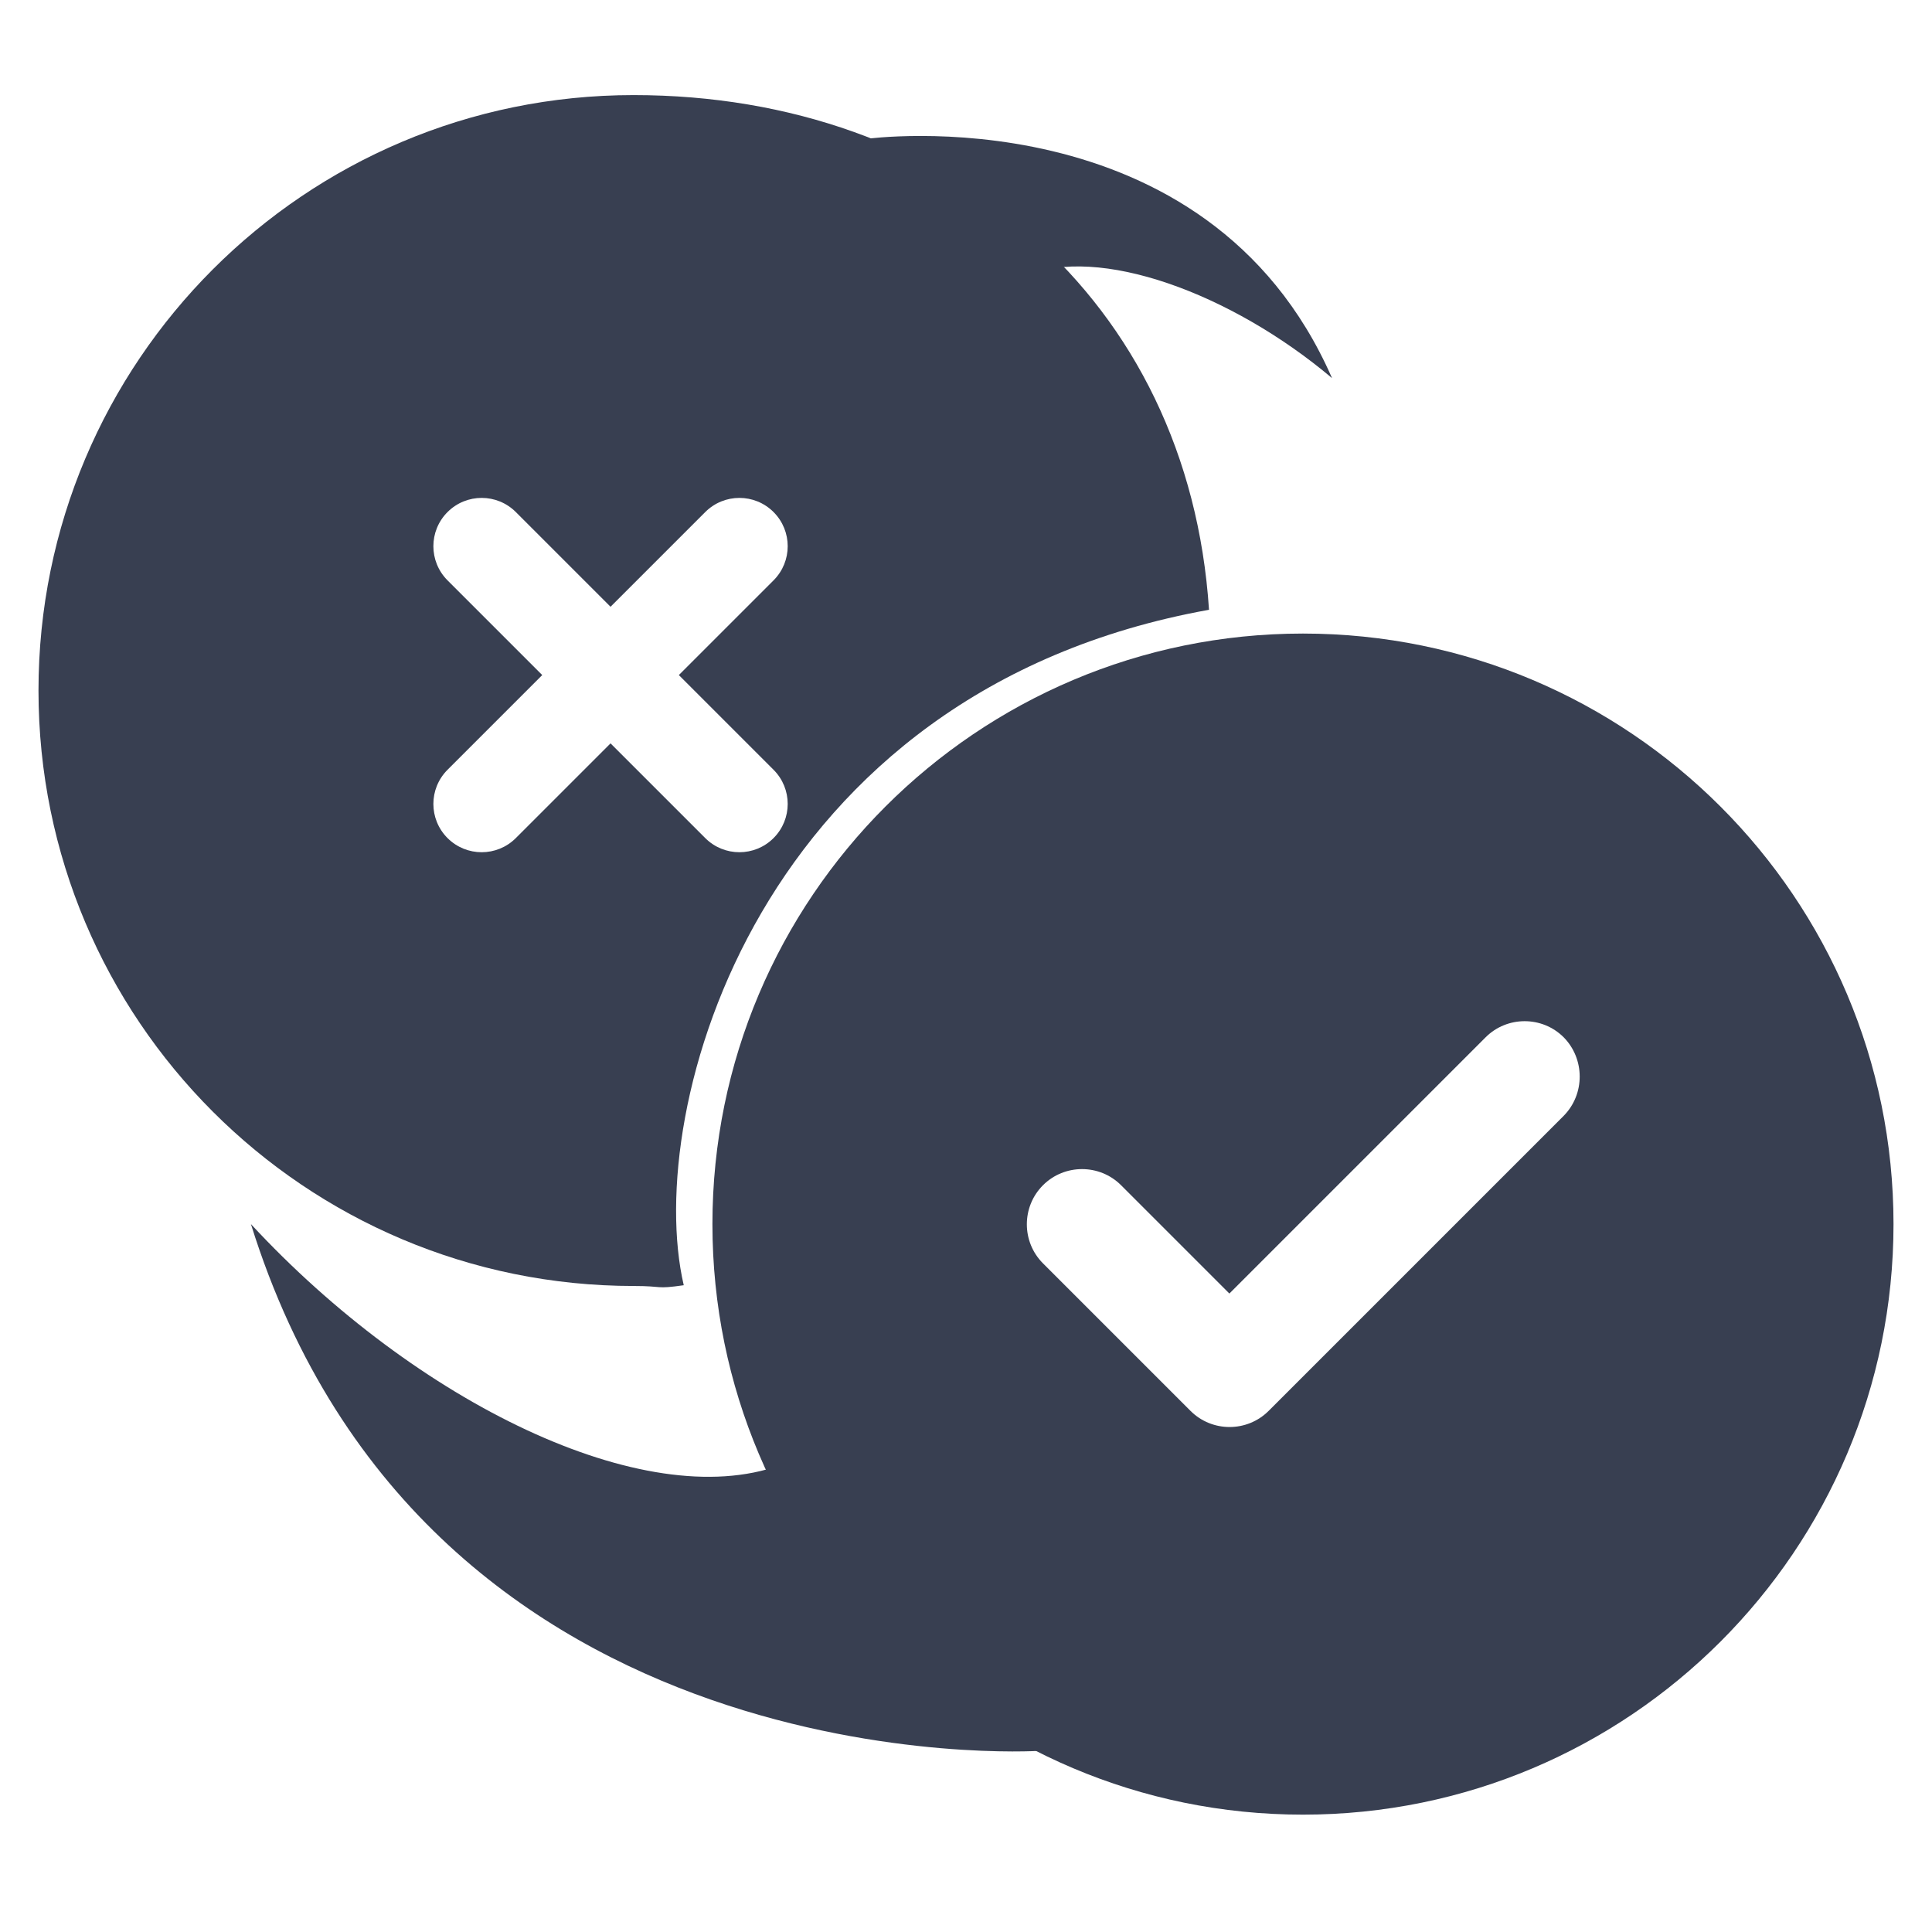 <?xml version="1.0" encoding="utf-8"?>
<!-- Generator: Adobe Illustrator 26.0.0, SVG Export Plug-In . SVG Version: 6.00 Build 0)  -->
<svg version="1.1" id="Camada_1" xmlns="http://www.w3.org/2000/svg" xmlns:xlink="http://www.w3.org/1999/xlink" x="0px" y="0px"
	 viewBox="0 0 512 512" style="enable-background:new 0 0 512 512;" xml:space="preserve">
<style type="text/css">
	.st0{fill:#383F51;}
</style>
<path class="st0" d="M345.3,480.9c86.4,0,156.5-70.1,156.5-156.5s-70.1-156.5-156.5-156.5s-156.5,70.1-156.5,156.5
	S258.9,480.9,345.3,480.9z M414.4,295.7l-78.2,78.2c-5.7,5.7-15,5.7-20.7,0l-39.1-39.1c-5.7-5.7-5.7-15,0-20.7
	c5.7-5.7,15-5.7,20.7,0l28.7,28.7l67.9-67.9c5.7-5.7,15-5.7,20.7,0C420,280.6,420.1,289.9,414.4,295.7L414.4,295.7z"/>
<path class="st0" d="M320.4,161.6C315,79.4,251.5,25.2,167.9,25.2C80.8,25.2,10.2,95.8,10.2,183s70.6,157.8,157.8,157.8
	c8,0,5.5,0.9,13.2-0.2C170.4,294.2,200.7,183.1,320.4,161.6z M136.7,222.1c-5,5-13.1,5-18.1,0c-5-5-5-13.1,0-18.1l25.1-25.1
	l-25.1-25.1c-5-5-5-13.1,0-18.1c5-5,13.1-5,18.1,0l25.1,25.1l25.1-25.1c5-5,13.1-5,18.1,0c5,5,5,13.1,0,18.1l-25.1,25.1L205,204
	c5,5,5,13.1,0,18.1c-5,5-13.1,5-18.1,0L161.8,197L136.7,222.1z M221.8,267.7"/>
<path class="st0" d="M229.6,36.8c0,0,90.2-12.5,123.4,63.4c-26.8-22.6-62-35.4-81.5-27C203.3,73.2,229.6,36.8,229.6,36.8z"/>
<path class="st0" d="M275.3,464c0,0-162,10.4-208.8-139.6c43.8,47.3,104.3,76.9,140.2,63.9C327.8,398.4,275.3,464,275.3,464z"/>
</svg>
